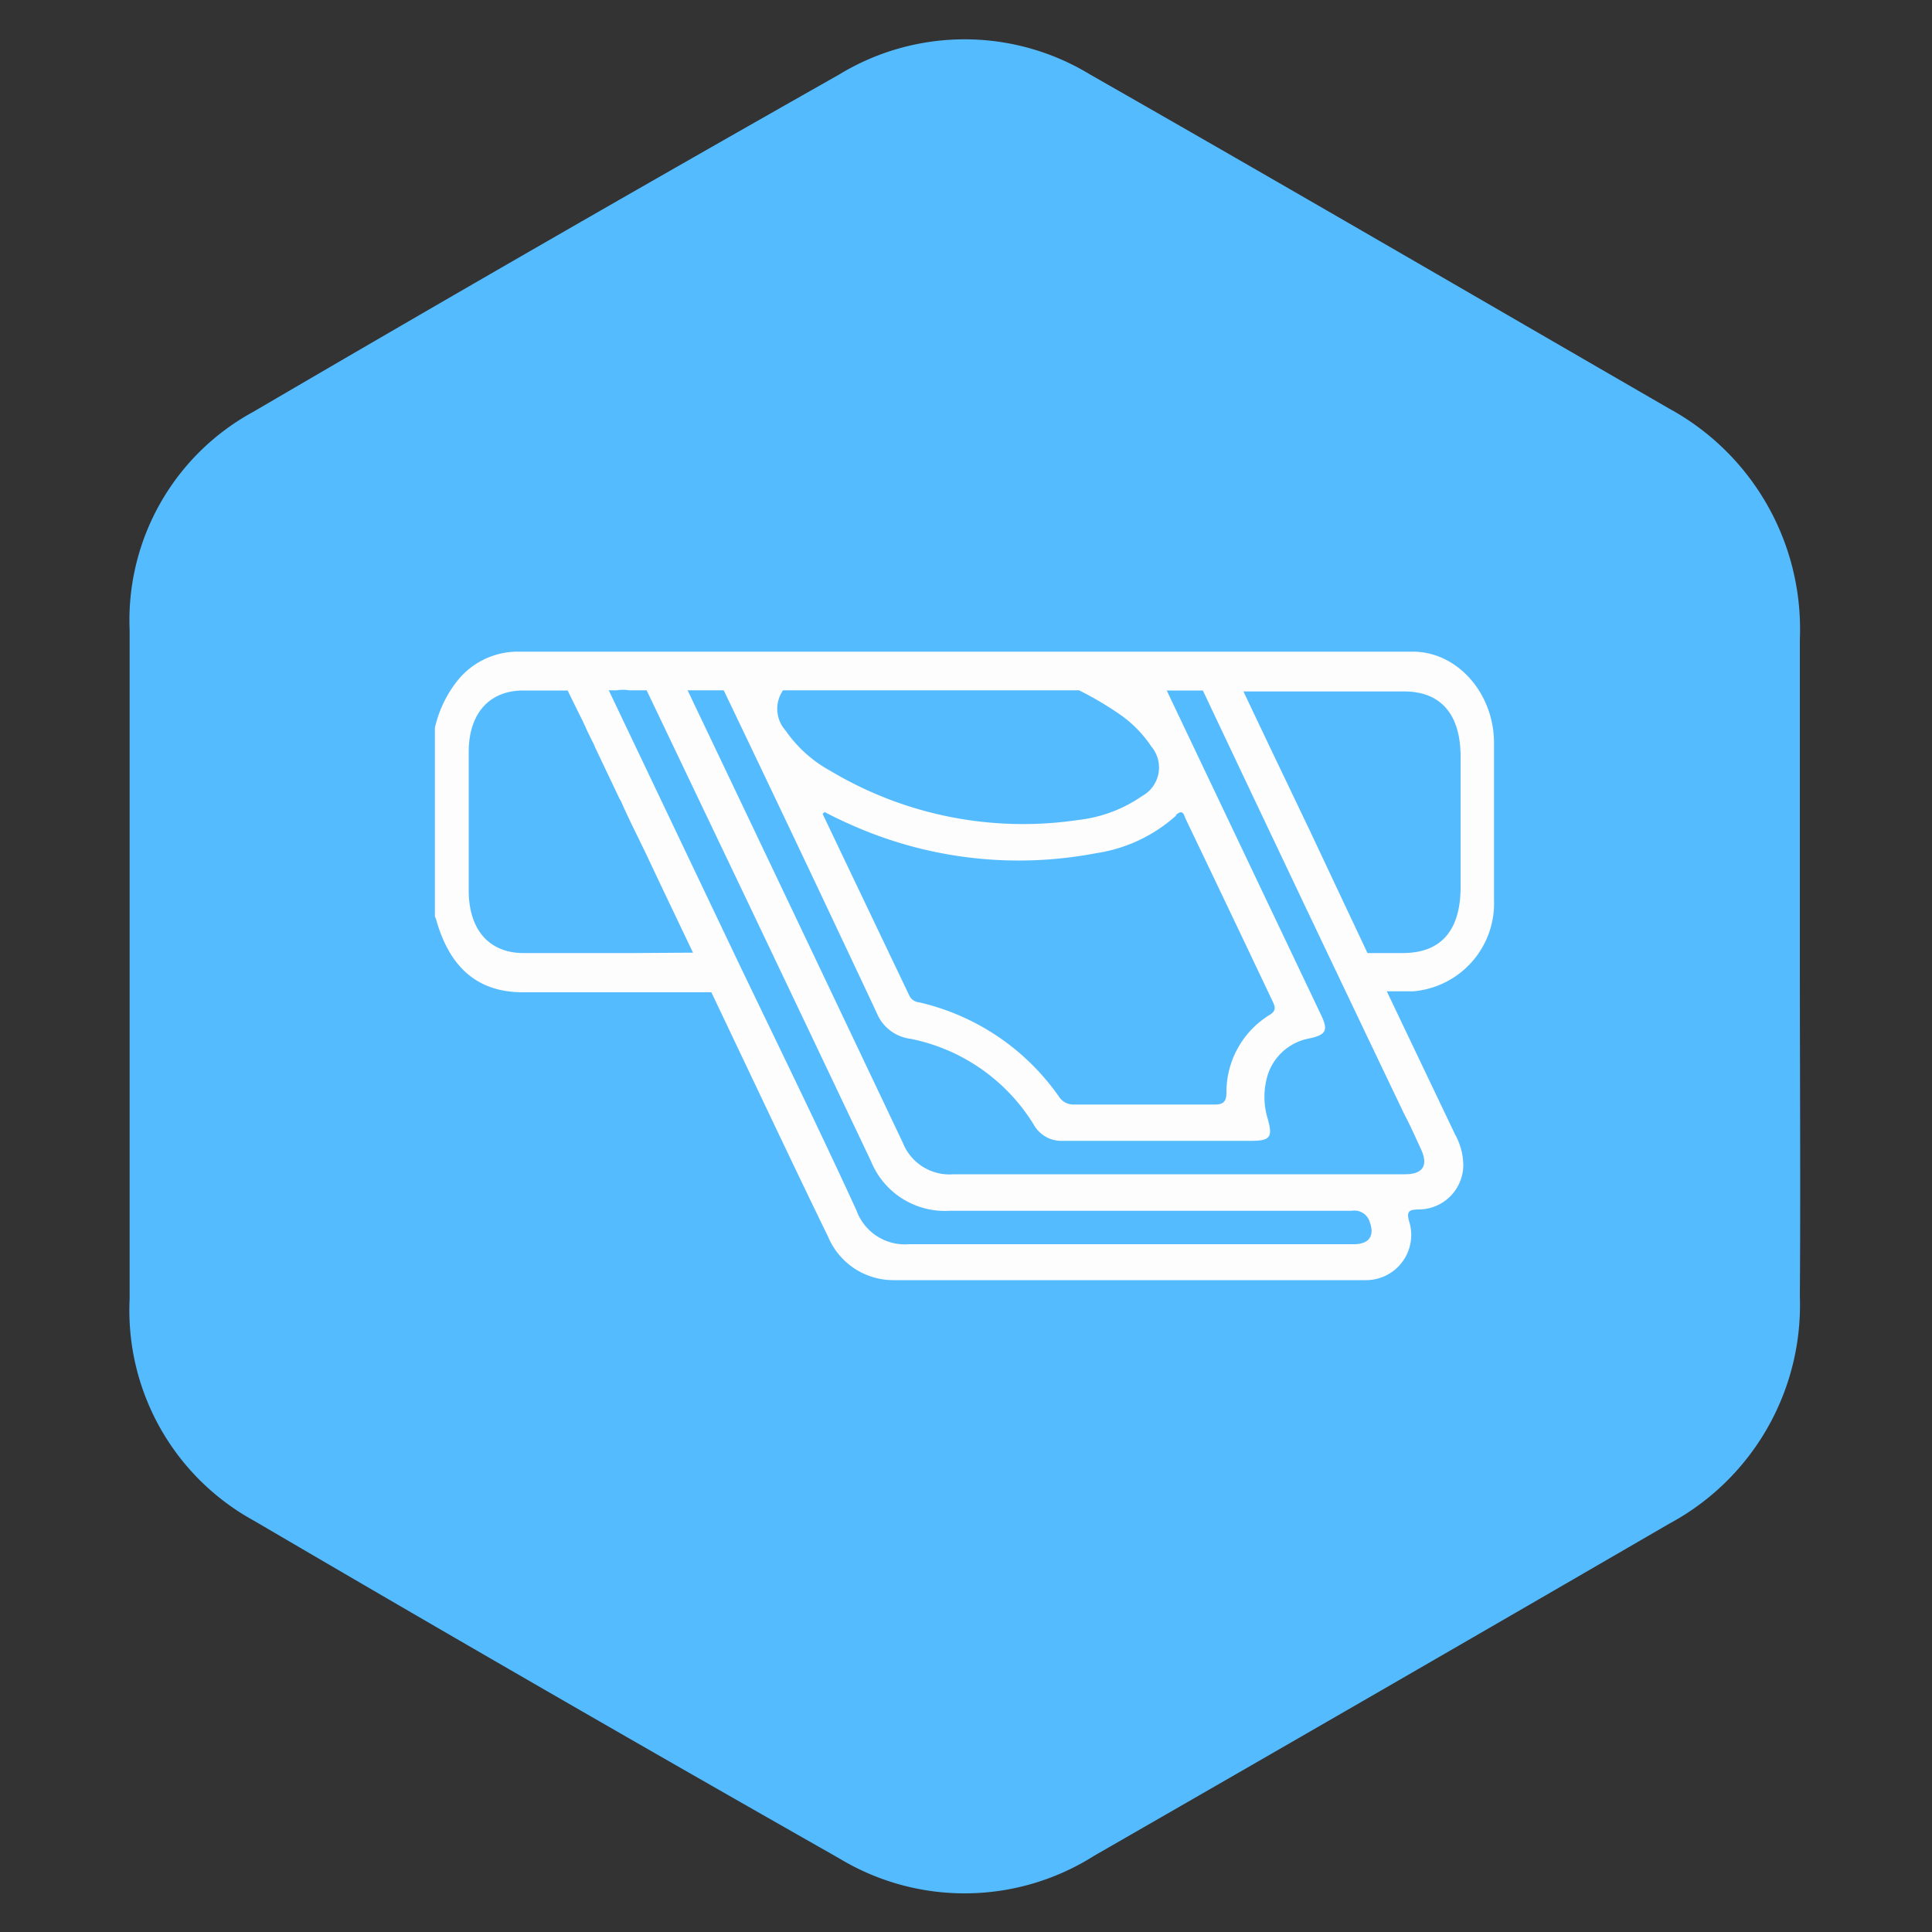 <svg id="Layer_1" data-name="Layer 1" xmlns="http://www.w3.org/2000/svg" viewBox="0 0 100 100"><rect x="0" y="0" width="100" height="100" fill="#333333" stroke="none"/><defs><style>.cls-1{fill:#55BBFF;}.cls-2{fill:#fdfdfd;}</style></defs><path class="cls-1" d="M93.16,50.09c0-5.67,0-11.34,0-17a13,13,0,0,0-6.78-11.95c-10-5.78-19.94-11.57-29.95-17.28a12.49,12.49,0,0,0-13,0Q28.21,12.48,13.12,21.31A12.28,12.28,0,0,0,6.71,32.62c0,11.54,0,23.07,0,34.61a12.41,12.41,0,0,0,6.45,11.49q15.08,8.84,30.28,17.47a12.53,12.53,0,0,0,13.2-.14q14.9-8.56,29.77-17.19a12.84,12.84,0,0,0,6.75-11.75C93.2,61.44,93.16,55.76,93.16,50.09Z"/><path class="cls-2" d="M73.13,33.73H26.74a4,4,0,0,0-3.1,1.55,6.07,6.07,0,0,0-1.13,2.39v9.76a2,2,0,0,1,.08.22c.71,2.48,2.18,3.71,4.47,3.71h9.76l2,4.21c1.34,2.82,2.68,5.65,4.05,8.46a3.66,3.66,0,0,0,3.36,2.23q12.24,0,24.48,0a2.34,2.34,0,0,0,2.24-3c-.18-.6,0-.65.52-.66a2.31,2.31,0,0,0,2.27-2.33,3.38,3.38,0,0,0-.43-1.56l-3.53-7.4h1.37a4.57,4.57,0,0,0,4.18-4.74q0-4.06,0-8.11C77.33,35.88,75.43,33.73,73.13,33.73Zm-17.28,2a16.94,16.94,0,0,1,2,1.17,6.21,6.21,0,0,1,1.75,1.75,1.68,1.68,0,0,1-.48,2.55,7.19,7.19,0,0,1-3.3,1.24A19.42,19.42,0,0,1,43,39.91a6.74,6.74,0,0,1-2.34-2.1,1.68,1.68,0,0,1-.13-2.08H55.85Zm5,6.47c.39-.37.43,0,.53.21,1.07,2.23,2.13,4.45,3.19,6.68l1.31,2.76c.13.27.17.46-.13.66a4.69,4.69,0,0,0-2.27,4.06c0,.47-.19.61-.64.6q-3.62,0-7.23,0a.89.89,0,0,1-.8-.41,12.14,12.14,0,0,0-7.24-4.88.62.62,0,0,1-.49-.32l-4.5-9.43.1-.1a23.49,23.49,0,0,0,2.51,1.13,21.28,21.28,0,0,0,11.55,1A7.92,7.92,0,0,0,60.89,42.2Zm-28.1,7.13H30.63c-1.18,0-2.35,0-3.53,0-1.78,0-2.83-1.2-2.84-3.22,0-2.39,0-4.79,0-7.18,0-2,1.06-3.16,2.76-3.19.55,0,1.11,0,1.66,0h.7L30,37c.11.21.21.43.31.64h0l.06.14c.11.23.22.46.34.69a1.65,1.65,0,0,1,.09.21l1.27,2.67a.83.83,0,0,1,.09.16c.4.92.86,1.81,1.29,2.71.8,1.7,1.61,3.39,2.42,5.09ZM70.12,64.4c-.73,0-1.47,0-2.2,0H58.36c-3.77,0-7.54,0-11.31,0a2.66,2.66,0,0,1-2.72-1.75c-2-4.36-4.12-8.68-6.19-13L31.51,35.73h.42a1.87,1.87,0,0,1,.63,0h.91l4.86,10.18Q41.71,53,45.08,60.1a4.13,4.13,0,0,0,4.07,2.57c6.94,0,13.88,0,20.81,0a.83.83,0,0,1,.94.59C71.15,63.94,70.89,64.38,70.12,64.4Zm3.43-4.92c.39.85.1,1.3-.83,1.3H60.9c-3.85,0-7.69,0-11.54,0a2.6,2.6,0,0,1-2.63-1.63Q41.18,47.45,35.59,35.73h1.87q4,8.35,7.92,16.7a2.18,2.18,0,0,0,1.76,1.34A9.72,9.72,0,0,1,53.5,58.2a1.64,1.64,0,0,0,1.52.85c3.24,0,6.48,0,9.72,0,1,0,1.15-.18.88-1.13a3.89,3.89,0,0,1,0-2.29,2.79,2.79,0,0,1,2.2-1.89c.82-.19.93-.42.57-1.18l-8-16.82h1.87q5.2,11,10.42,21.92C73,58.26,73.26,58.86,73.55,59.48Zm-1-10.15c-.59,0-1.18,0-1.77,0L67.8,43l-2.1-4.39,0,0-1.34-2.82h8.33c1.88,0,2.9,1.18,2.91,3.34V46C75.57,48.19,74.57,49.33,72.6,49.33Z"/></svg>